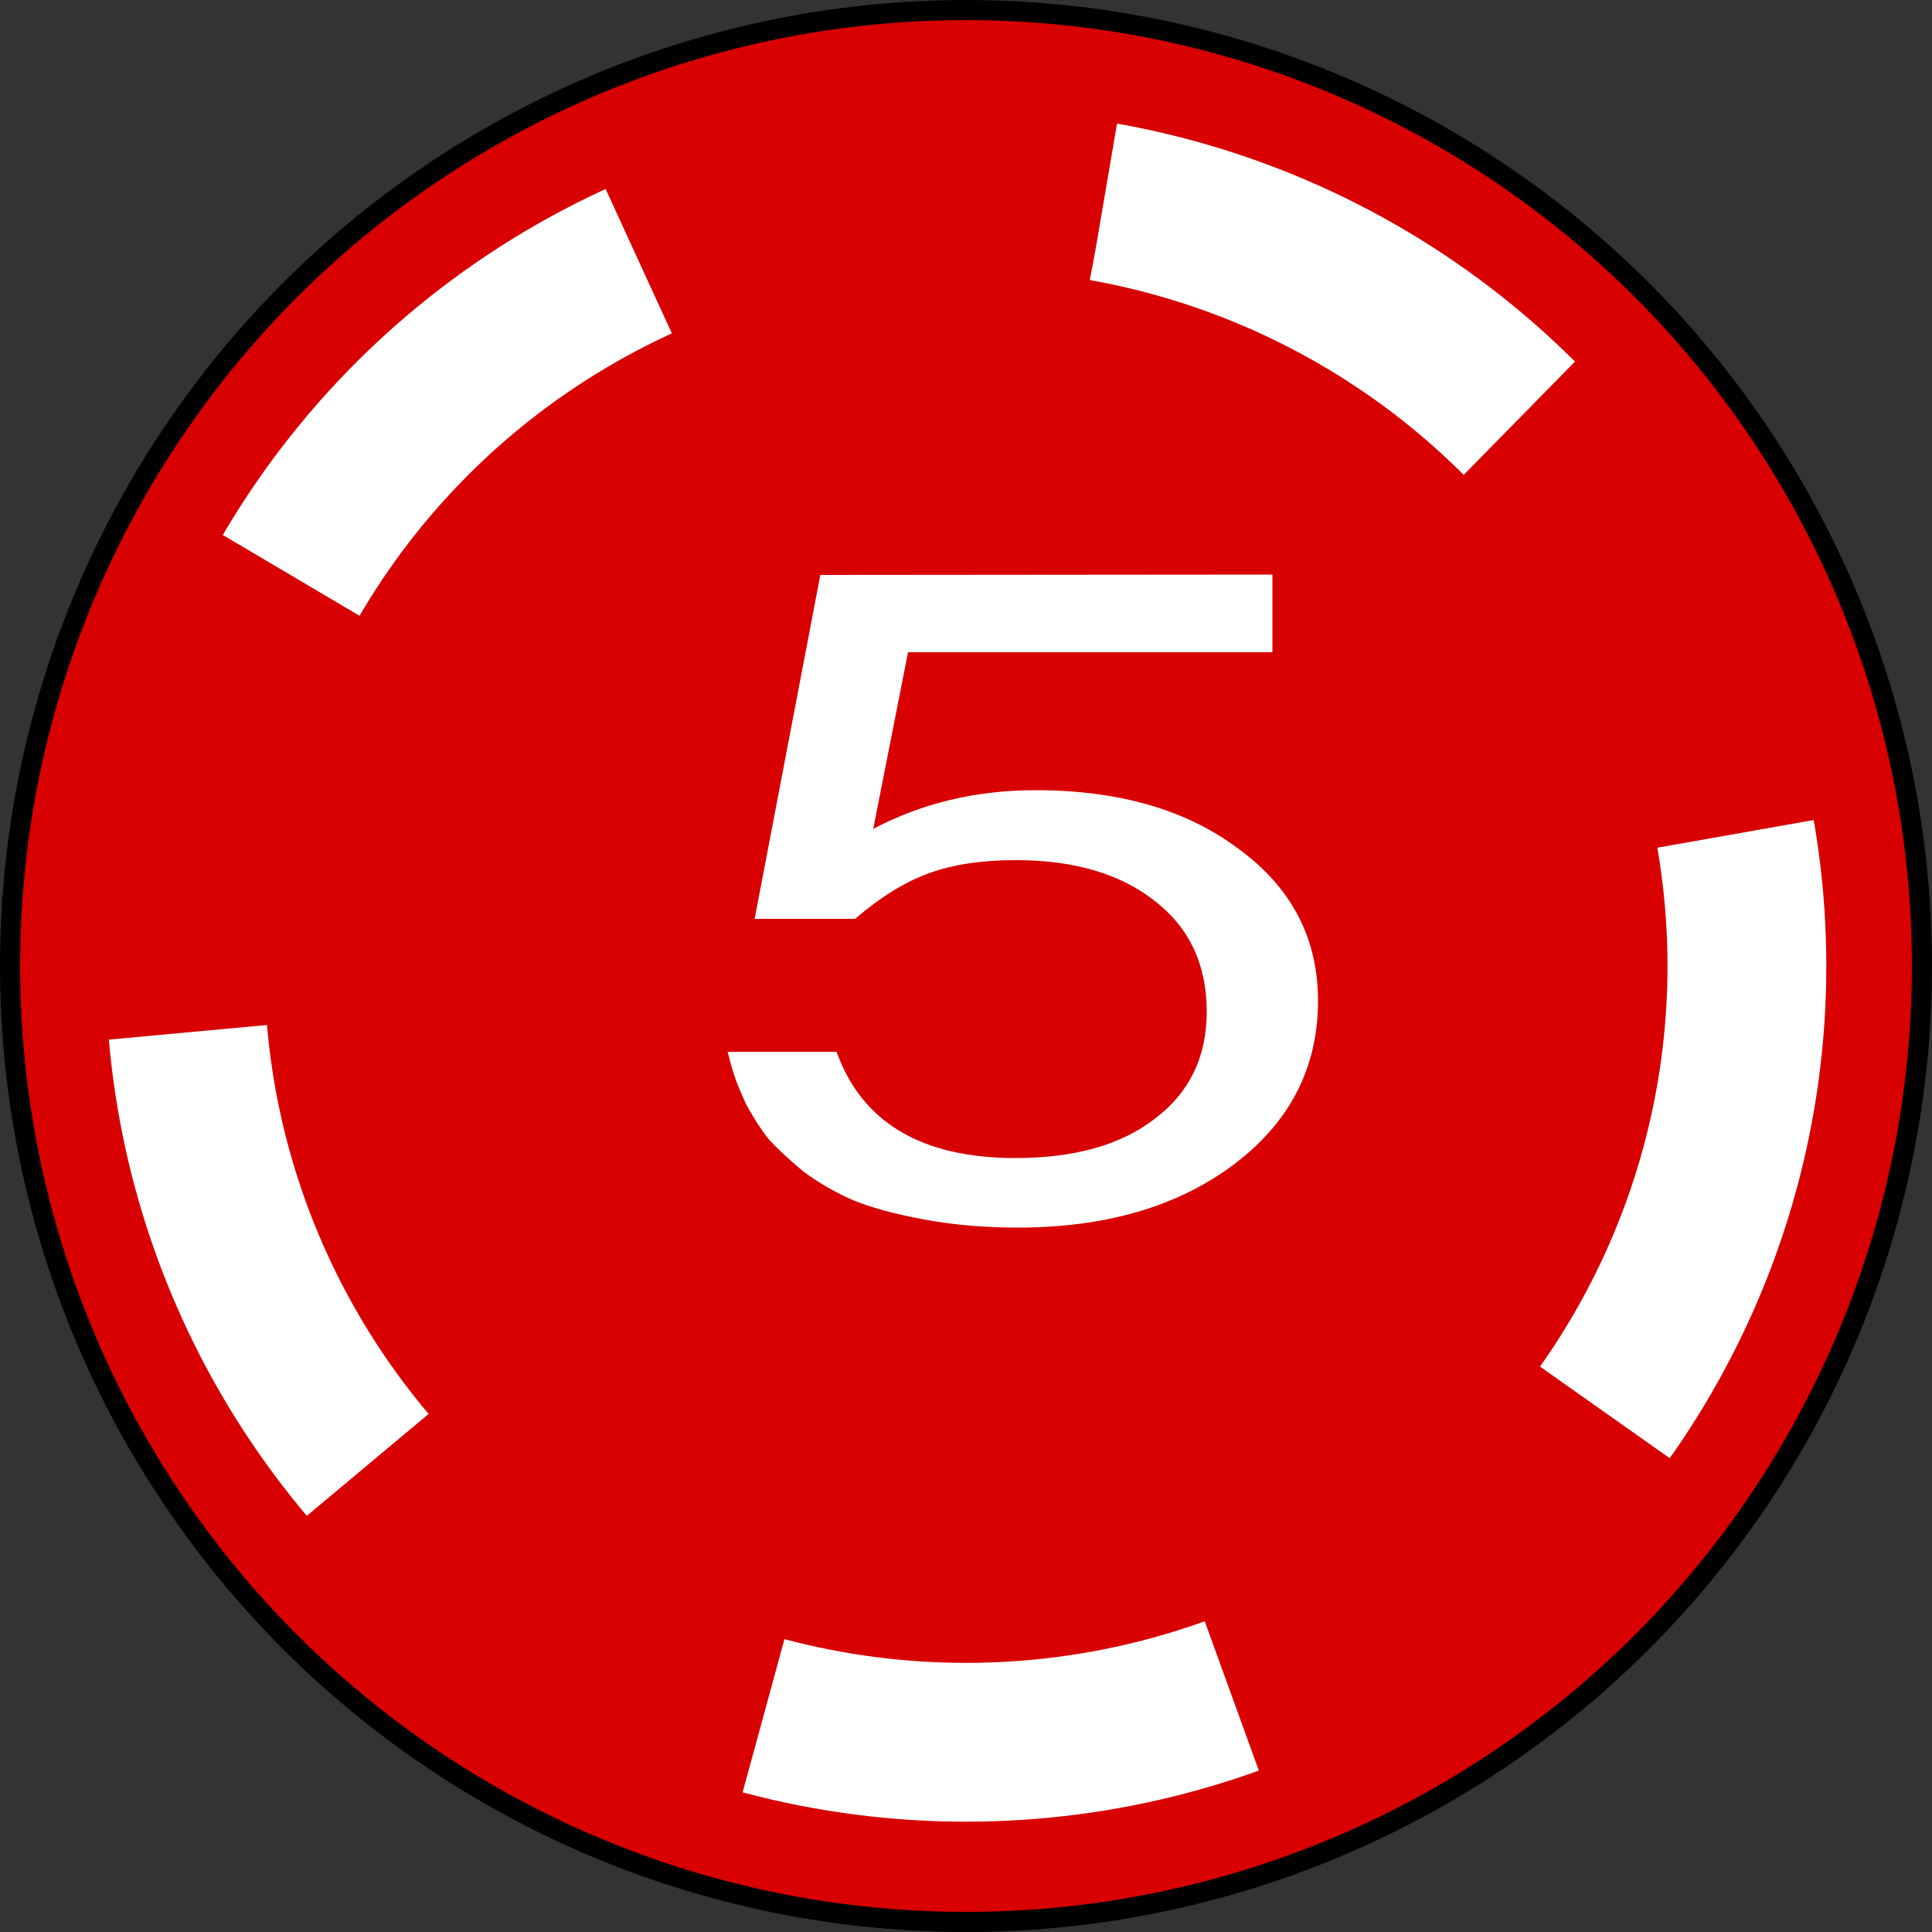 <svg xmlns="http://www.w3.org/2000/svg" viewBox="0 0 50 50">
  <rect x="0" y="0" width="50" height="50" fill="#333333" stroke="none"/>
  <g id="chip_5" transform="translate(0 -58.81)">
    <circle cx="25" cy="83.81" r="24.74" fill="#d80000" stroke="#000" stroke-width=".52"/>
    <ellipse cy="83.81" cx="25" rx="20.21" ry="20.09" fill="none" stroke="#fff" stroke-width="4.11" stroke-dasharray="12.317,12.317"/>
    <g style="line-height:1.25">
      <path d="M32.93 73.68v2.01H23.5l-.9 4.57q1.9-1 4.2-1 3.25 0 5.27 1.53 2.04 1.5 2.04 3.92 0 2.59-2.17 4.23-2.18 1.64-5.6 1.64-1.3 0-2.42-.21-1.1-.2-1.82-.49-.7-.3-1.32-.76-.57-.48-.89-.83-.29-.37-.58-.9-.25-.55-.31-.76-.07-.2-.17-.6h2.82q.99 2.75 4.63 2.75 2.3 0 3.61-1.02 1.34-1.01 1.34-2.77 0-1.82-1.34-2.86-1.34-1.06-3.6-1.06-1.32 0-2.25.34-.92.33-1.91 1.18h-2.6l1.7-8.9z" style="-inkscape-font-specification:'FreeSans, Normal';font-variant-ligatures:normal;font-variant-caps:normal;font-variant-numeric:normal;font-feature-settings:normal;text-align:start" aria-label="5" font-weight="400" font-size="27.52" letter-spacing="0" word-spacing="0" font-family="FreeSans" fill="#fff"/>
    </g>
  </g>
</svg>
